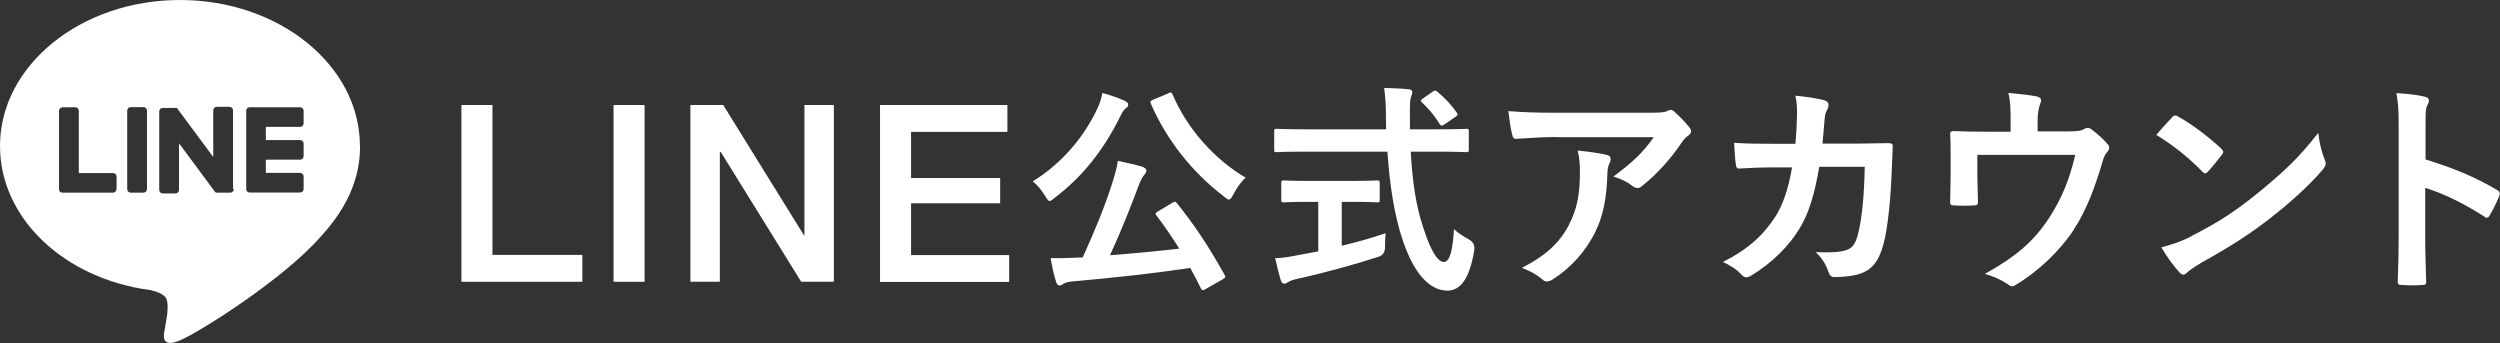 <?xml version="1.0" encoding="UTF-8"?><svg id="_レイヤー_2" xmlns="http://www.w3.org/2000/svg" viewBox="0 0 155.45 21.33"><rect x="0" y="0" width="155.45" height="21.33" fill="#333333" stroke="none"/><defs><style>.cls-1{fill:#fff;stroke-width:0px;}</style></defs><g id="_レイヤー_1-2"><path class="cls-1" d="M28.69,6.53h1.93v9.32h5.59v1.67h-7.52V6.53Z"/><path class="cls-1" d="M38.15,6.53h1.93v10.99h-1.93V6.53Z"/><path class="cls-1" d="M42.94,6.53h2.03l5.02,8.1h.03V6.53h1.83v10.99h-2.03l-5.01-8.08h-.05v8.08h-1.83V6.53Z"/><path class="cls-1" d="M54.72,6.53h7.92v1.67h-5.99v2.87h5.54v1.57h-5.54v3.22h6.1v1.67h-8.03V6.53Z"/><path class="cls-1" d="M68.26,6.69c.14-.29.21-.55.29-.91.5.14,1.01.31,1.39.49.15.07.21.14.21.24,0,.08-.03.14-.13.21-.14.1-.22.24-.32.43-1.06,2.17-2.39,3.84-4.12,5.15-.15.13-.25.2-.32.2-.08,0-.14-.1-.27-.31-.24-.39-.53-.74-.78-.91,1.85-1.13,3.25-2.84,4.05-4.59ZM72.89,12.61c.08-.04.13-.07.17-.07.03,0,.06.03.11.08,1.13,1.4,2.02,2.76,2.98,4.48.07.13.07.15-.13.27l-1.05.6c-.07.04-.13.07-.17.07-.06,0-.08-.03-.13-.11-.21-.43-.43-.85-.66-1.27-2.35.35-4.9.63-7.36.84-.28.03-.42.08-.53.15-.1.07-.15.1-.24.1-.1,0-.17-.08-.21-.22-.13-.39-.24-.9-.34-1.48.53.01,1.04,0,1.6-.03.13,0,.27-.01.39-.01.76-1.65,1.43-3.32,1.81-4.54.18-.56.31-.99.38-1.47.55.13,1.02.22,1.5.36.15.06.27.13.27.24,0,.1-.03.15-.11.25-.13.14-.21.29-.36.67-.5,1.34-1.12,2.9-1.79,4.35,1.43-.11,2.93-.25,4.31-.41-.45-.7-.91-1.39-1.43-2.07-.08-.11-.07-.14.11-.25l.88-.53ZM72.63,5.8c.18-.08.21-.07.28.07.92,2.17,2.65,4.07,4.55,5.18-.27.21-.56.64-.78,1.05-.11.21-.18.31-.27.31-.07,0-.15-.07-.29-.18-2.04-1.55-3.6-3.58-4.56-5.78-.06-.15-.03-.17.14-.25l.94-.39Z"/><path class="cls-1" d="M81.16,9.43c-1.27,0-1.71.03-1.79.03-.14,0-.14-.01-.14-.17v-1.11c0-.15,0-.17.14-.17.08,0,.52.03,1.79.03h5.03c0-.18-.01-.38-.01-.57,0-.94-.03-1.34-.11-2,.5.01,1.05.03,1.53.08.14.01.22.08.22.17,0,.11-.06.21-.08.29-.07.2-.08.48-.07,1.41v.62h1.72c1.27,0,1.71-.03,1.79-.03.14,0,.15.01.15.17v1.11c0,.15-.01.17-.15.17-.08,0-.52-.03-1.79-.03h-1.67c.1,1.82.32,3.4.8,4.79.41,1.26.84,2.07,1.26,2.07.38,0,.55-.77.63-2.04.21.21.6.46.91.63q.41.22.35.66c-.28,1.79-.87,2.55-1.69,2.53-1.06-.01-2.04-1.01-2.74-3.08-.53-1.53-.83-3.47-.97-5.56h-5.1ZM83.43,12.54v2.74c.92-.22,1.89-.49,2.73-.78-.03.25-.04.6-.04.88q0,.46-.42.59c-1.4.46-3.5,1.04-5.01,1.36-.35.08-.5.15-.59.21-.1.06-.17.1-.25.1s-.15-.06-.2-.18c-.11-.34-.25-.92-.36-1.41.48-.01.84-.07,1.34-.17l1.34-.25v-3.08h-.48c-1.19,0-1.58.03-1.67.03-.14,0-.15-.01-.15-.14v-1.05c0-.15.01-.17.15-.17.08,0,.48.03,1.67.03h2.48c1.18,0,1.57-.03,1.65-.03.15,0,.17.01.17.17v1.05c0,.13-.01.14-.17.14-.08,0-.48-.03-1.65-.03h-.55ZM89.07,5.71c.08-.06.13-.08.17-.08s.08.03.14.08c.43.35.87.81,1.2,1.29.08.11.07.17-.1.28l-.66.45c-.08.06-.14.08-.18.08s-.08-.04-.13-.11c-.31-.52-.73-.99-1.09-1.33-.11-.11-.08-.15.06-.25l.59-.41Z"/><path class="cls-1" d="M96.77,8.52c-.8,0-1.65.06-2.48.11-.17.01-.22-.08-.25-.21-.11-.39-.2-1.09-.25-1.51.95.07,1.72.1,2.84.1h6.01c.59,0,.83-.03.97-.08.07-.03.2-.1.27-.1.11,0,.22.08.32.2.31.27.57.56.84.88.07.08.11.17.11.25,0,.11-.07.21-.2.29-.15.11-.27.25-.38.41-.66.99-1.53,1.96-2.46,2.7-.08.08-.18.13-.29.13s-.24-.06-.34-.14c-.35-.28-.7-.43-1.16-.57,1.12-.84,1.81-1.44,2.51-2.45h-6.05ZM97.55,13.98c.53-.99.69-1.95.69-3.3,0-.52-.03-.84-.14-1.32.69.07,1.41.17,1.81.27.18.04.24.14.24.27,0,.08-.03.17-.07.25-.1.2-.11.34-.13.57-.04,1.36-.18,2.6-.83,3.85-.55,1.05-1.39,2.04-2.55,2.79-.13.08-.25.14-.39.14-.1,0-.2-.04-.28-.13-.34-.29-.74-.52-1.27-.71,1.53-.8,2.32-1.55,2.93-2.67Z"/><path class="cls-1" d="M111.64,8.95c.06-.69.08-1.13.1-1.89,0-.36-.01-.66-.1-1.11.74.07,1.37.17,1.82.29.18.06.24.17.24.29,0,.08-.03.18-.07.27-.13.21-.15.35-.18.66-.04.45-.06.78-.13,1.47h2.13c.64,0,1.3-.03,1.95-.03.22,0,.29.04.29.2,0,.18-.03.74-.06,1.48-.06,1.72-.25,3.67-.52,4.61-.28,1.08-.76,1.67-1.65,1.89-.32.08-.83.15-1.41.15-.17,0-.28-.1-.34-.28-.18-.52-.41-.9-.81-1.27,1.04.04,1.55-.01,1.9-.13.38-.13.56-.35.73-.98.25-1.06.38-2.25.42-4.2h-2.83c-.28,1.69-.66,2.95-1.25,3.88-.64,1.05-1.68,2.1-2.97,2.88-.11.07-.22.11-.32.11-.08,0-.18-.04-.27-.14-.28-.31-.7-.6-1.18-.81,1.61-.81,2.53-1.69,3.29-2.86.43-.7.78-1.65,1.01-3.02h-1.26c-.69,0-1.36.03-2.02.07-.14.01-.2-.07-.21-.24-.06-.34-.08-.84-.11-1.36.88.06,1.51.06,2.32.06h1.47Z"/><path class="cls-1" d="M128.55,8.17c.66,0,.87-.04,1.05-.15.06-.04.13-.07.2-.07.11,0,.22.06.31.14.28.21.69.57.94.87.07.07.1.14.1.21,0,.11-.06.21-.14.31-.18.18-.24.45-.31.69-.43,1.44-.94,2.86-1.76,4.12-.81,1.26-2.2,2.59-3.61,3.43-.08.06-.15.08-.22.08-.1,0-.18-.06-.29-.14-.43-.29-.84-.46-1.4-.63,1.97-1.09,3.07-2.06,4-3.49.78-1.19,1.27-2.41,1.62-3.91h-6.09v1.18c0,.56.03,1.13.04,1.69,0,.22-.04.27-.22.27-.42.03-.87.03-1.29,0-.18,0-.22-.04-.22-.21.01-.71.03-1.18.03-1.74v-1.13c0-.45,0-.95-.03-1.36-.01-.13.07-.18.2-.18.66.03,1.43.04,2.13.04h1.43v-.55c0-.74,0-1.32-.14-1.86.69.06,1.34.13,1.74.21.28.06.36.21.25.43-.07.2-.17.49-.17,1.08v.67h1.88Z"/><path class="cls-1" d="M135.06,7.29c.06-.07.13-.11.2-.11.06,0,.11.03.18.07.71.38,1.88,1.23,2.67,1.99.08.08.13.14.13.2s-.03.11-.08.18c-.21.28-.67.84-.87,1.05-.07.07-.11.11-.17.11s-.11-.04-.18-.11c-.84-.87-1.85-1.67-2.86-2.28.31-.38.71-.81.98-1.09ZM136.28,14.67c1.71-.88,2.62-1.47,4.03-2.6,1.71-1.39,2.65-2.28,3.84-3.81.08.7.21,1.18.39,1.64.04.1.07.18.07.27,0,.13-.07.24-.22.42-.74.87-1.95,1.99-3.22,2.97-1.16.91-2.34,1.69-4.23,2.74-.63.38-.81.52-.94.64-.08.08-.17.14-.25.14-.07,0-.15-.06-.24-.15-.35-.39-.78-.97-1.12-1.55.71-.2,1.15-.32,1.89-.7Z"/><path class="cls-1" d="M150.81,9.91c1.71.53,3.07,1.08,4.45,1.9.15.08.22.18.15.36-.18.46-.41.9-.6,1.22-.06.1-.11.15-.18.15-.04,0-.1-.01-.15-.07-1.29-.83-2.55-1.44-3.68-1.79v3.09c0,.91.03,1.74.06,2.74.01.17-.06.21-.25.21-.41.03-.84.03-1.25,0-.2,0-.27-.04-.27-.21.04-1.04.06-1.86.06-2.76v-6.89c0-1.05-.04-1.51-.14-2.07.64.04,1.34.11,1.75.22.2.04.27.13.27.24,0,.08-.04.2-.11.32-.1.18-.1.53-.1,1.32v2Z"/><path class="cls-1" d="M22.38,9.08C22.38,4.07,17.36,0,11.19,0S0,4.07,0,9.08c0,4.49,3.98,8.25,9.36,8.96.36.08.86.24.99.55.11.28.07.73.04,1.01,0,0-.13.79-.16.96-.05.28-.23,1.11.97.6,1.19-.5,6.45-3.8,8.79-6.5h0c1.62-1.78,2.4-3.58,2.4-5.59ZM7.24,11.76c0,.12-.1.22-.22.22h-3.14c-.06,0-.11-.02-.15-.06,0,0,0,0,0,0,0,0,0,0,0,0-.04-.04-.06-.09-.06-.15v-4.88c0-.12.1-.22.22-.22h.79c.12,0,.22.1.22.22v3.87h2.13c.12,0,.22.1.22.22v.78ZM9.14,11.76c0,.12-.1.22-.22.22h-.79c-.12,0-.22-.1-.22-.22v-4.88c0-.12.1-.22.22-.22h.79c.12,0,.22.1.22.22v4.88ZM14.54,11.76c0,.12-.1.22-.22.22h-.79s-.04,0-.06,0h0s0,0-.01,0c0,0,0,0,0,0,0,0,0,0-.01,0,0,0,0,0-.01,0,0,0,0,0,0,0,0,0,0,0-.01,0,0,0,0,0,0,0-.02-.01-.04-.03-.06-.05l-2.24-3.02v2.9c0,.12-.1.22-.22.22h-.79c-.12,0-.22-.1-.22-.22v-4.88c0-.12.1-.22.22-.22h.79s0,0,0,0c0,0,0,0,.01,0,0,0,0,0,.01,0,0,0,0,0,0,0,0,0,0,0,.01,0,0,0,0,0,0,0,0,0,0,0,.01,0,0,0,0,0,0,0,0,0,0,0,.01,0,0,0,0,0,0,0,0,0,0,0,.01,0,0,0,0,0,0,0,0,0,0,0,.01,0,0,0,0,0,0,0,0,0,0,0,.01,0,0,0,0,0,0,0,0,0,0,0,.01.01,0,0,0,0,0,0,0,0,.01.01.02.02l2.24,3.02v-2.9c0-.12.1-.22.22-.22h.79c.12,0,.22.1.22.22v4.88ZM18.88,7.67c0,.12-.1.22-.22.22h-2.13v.82h2.13c.12,0,.22.1.22.22v.78c0,.12-.1.22-.22.22h-2.13v.82h2.13c.12,0,.22.1.22.22v.78c0,.12-.1.22-.22.22h-3.14c-.06,0-.11-.02-.15-.06,0,0,0,0,0,0,0,0,0,0,0,0-.04-.04-.06-.09-.06-.15v-4.88c0-.06.02-.11.06-.15,0,0,0,0,0,0,0,0,0,0,0,0,.04-.04.09-.06.15-.06h3.14c.12,0,.22.1.22.22v.79Z"/></g></svg>